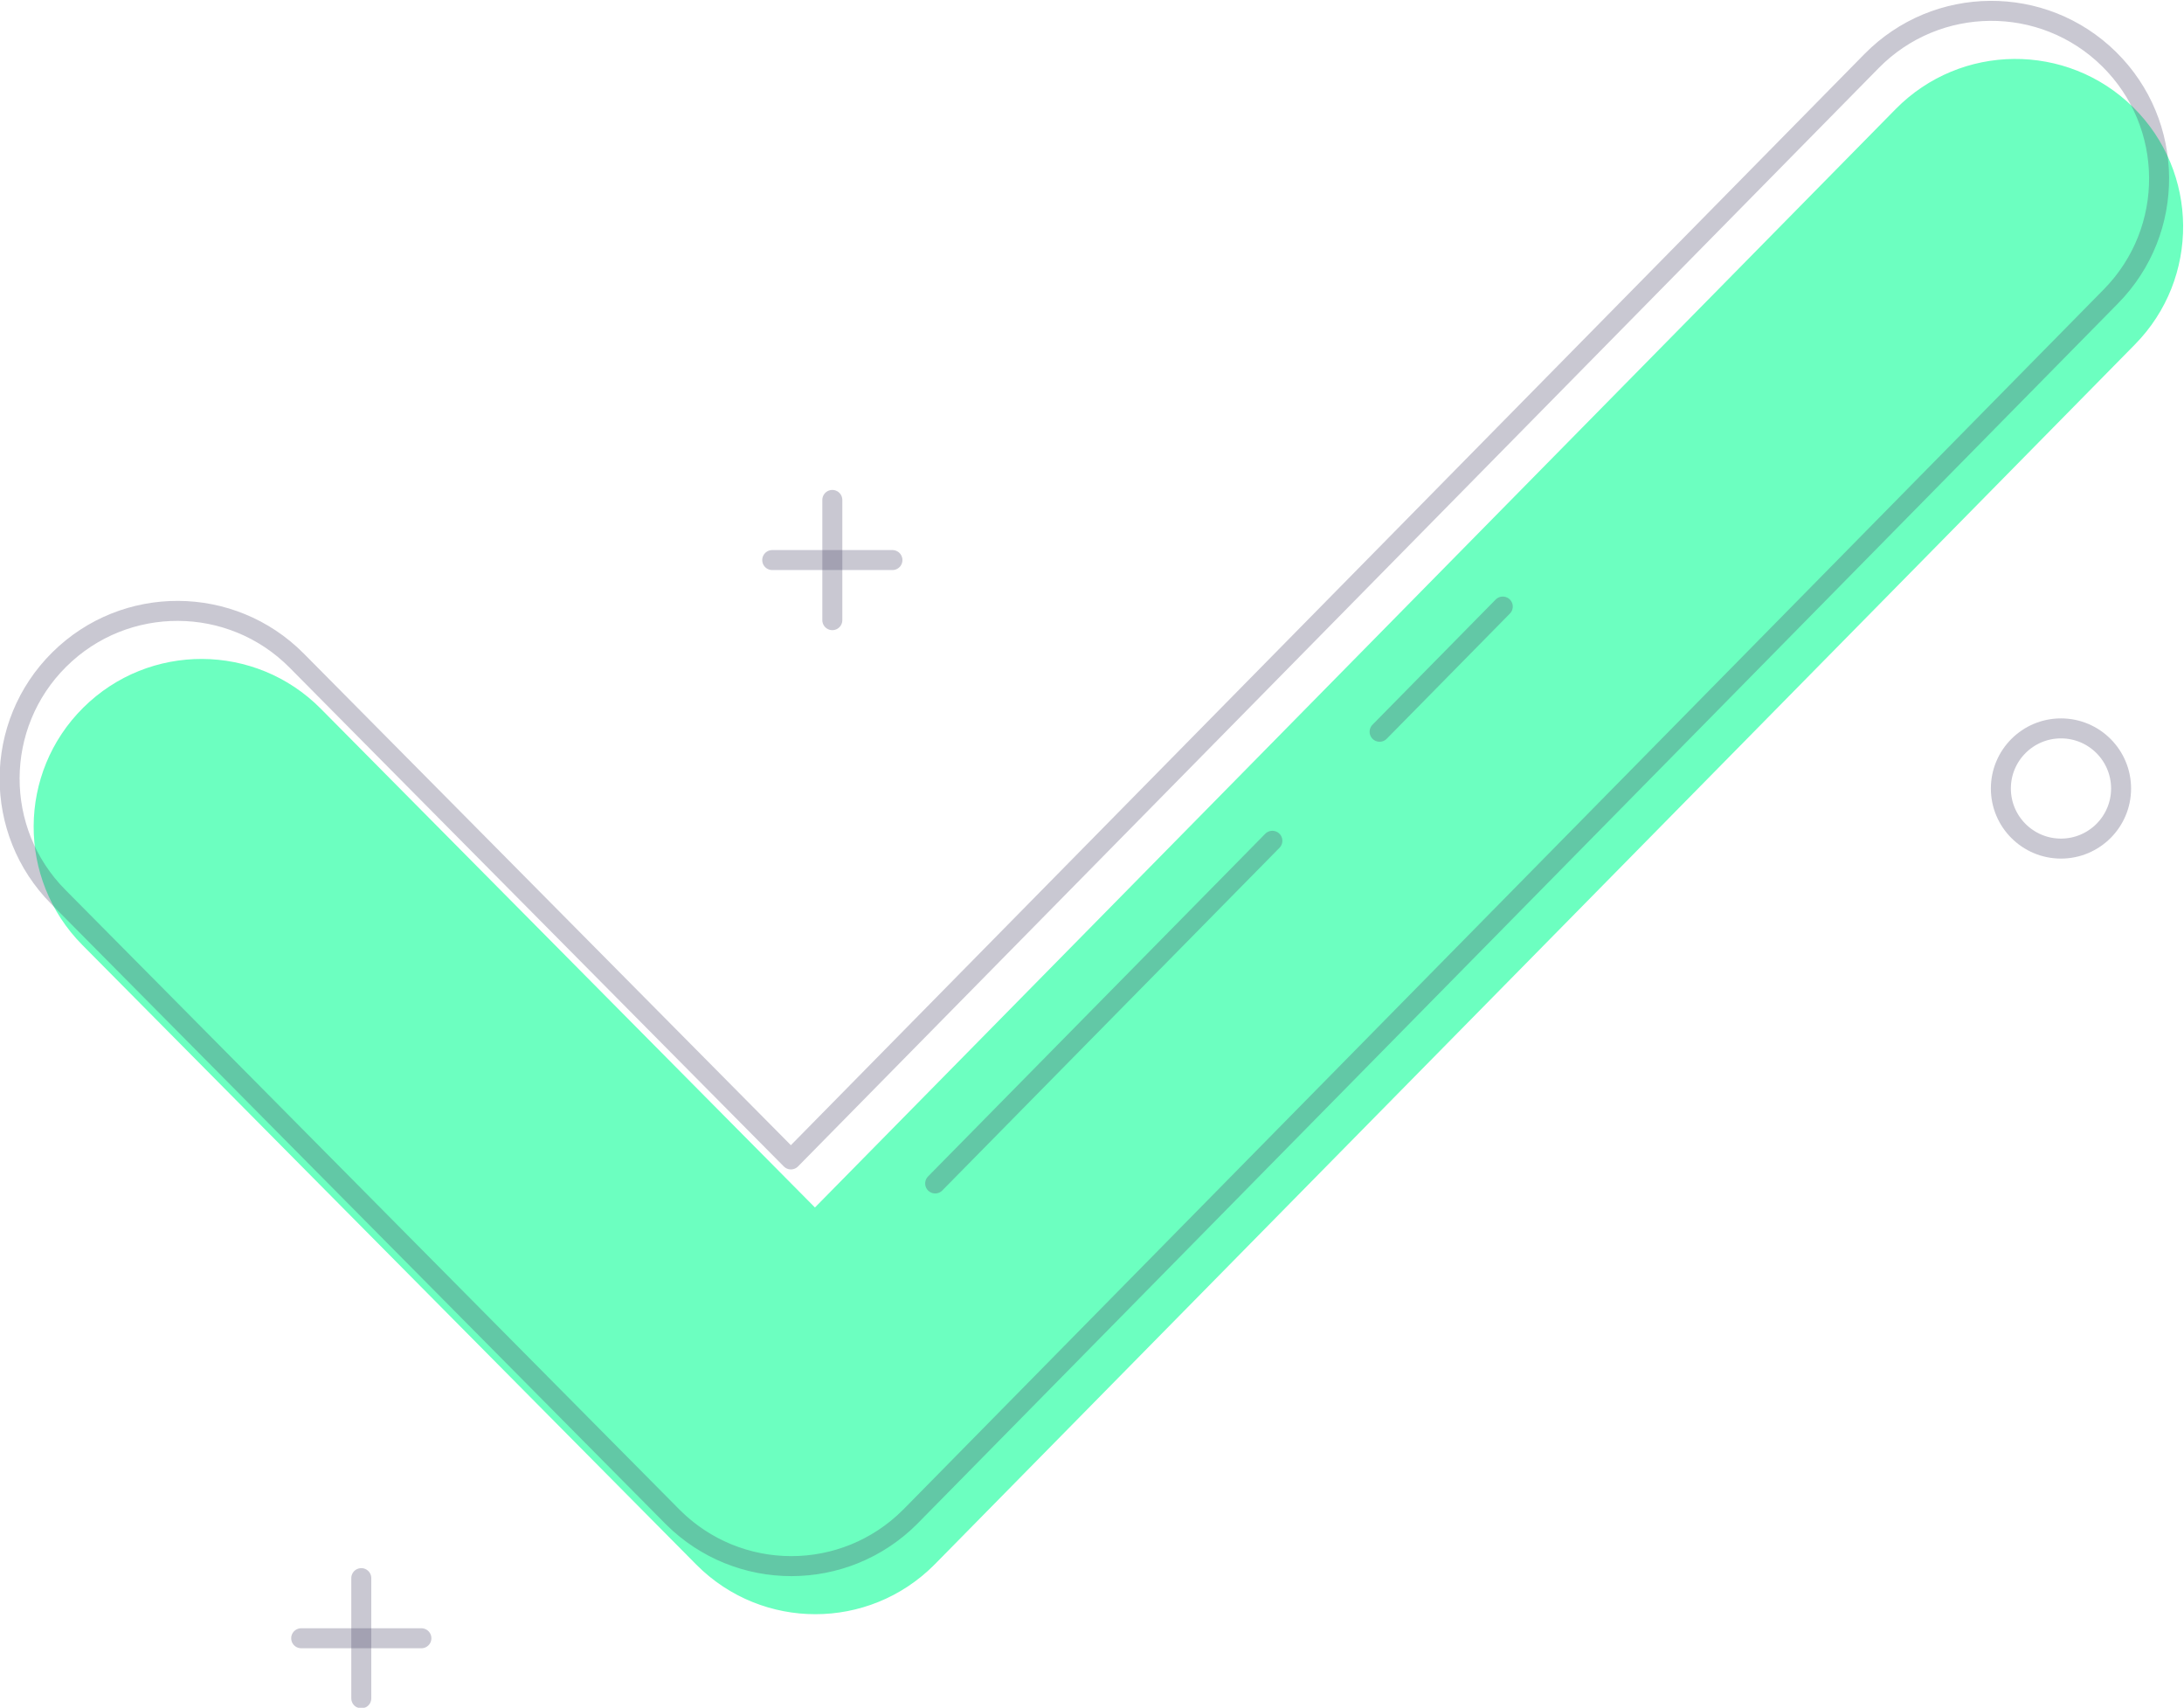 <?xml version="1.0" encoding="UTF-8" standalone="no"?>
<svg
   xmlns:dc="http://purl.org/dc/elements/1.1/"
   xmlns:cc="http://creativecommons.org/ns#"
   xmlns:rdf="http://www.w3.org/1999/02/22-rdf-syntax-ns#"
   xmlns:svg="http://www.w3.org/2000/svg"
   xmlns="http://www.w3.org/2000/svg"
   viewBox="0 0 291.234 227.727"
   height="227.727"
   width="291.234"
   xml:space="preserve"
   id="svg1897"
   version="1.1"><defs
     id="defs1901"><clipPath
       id="clipPath1917"
       clipPathUnits="userSpaceOnUse"><path
         id="path1915"
         d="M 0,560 H 960 V 0 H 0 Z" /></clipPath><clipPath
       id="clipPath1929"
       clipPathUnits="userSpaceOnUse"><path
         id="path1927"
         d="m 644.335,208.625 h 2 V 194.6 h -2 z" /></clipPath><clipPath
       id="clipPath1945"
       clipPathUnits="userSpaceOnUse"><path
         id="path1943"
         d="m 638.321,202.611 h 14.026 v -2 h -14.026 z" /></clipPath><clipPath
       id="clipPath1961"
       clipPathUnits="userSpaceOnUse"><path
         id="path1959"
         d="m 691.457,316.477 h 2 v -14.026 h -2 z" /></clipPath><clipPath
       id="clipPath1977"
       clipPathUnits="userSpaceOnUse"><path
         id="path1975"
         d="m 685.444,310.463 h 14.026 v -2 h -14.026 z" /></clipPath><clipPath
       id="clipPath1993"
       clipPathUnits="userSpaceOnUse"><path
         id="path1991"
         d="m 808.353,293.625 h 14.025 v -14.023 h -14.025 z" /></clipPath><clipPath
       id="clipPath2009"
       clipPathUnits="userSpaceOnUse"><path
         id="path2007"
         d="M 609.155,365.401 H 826.182 V 207.826 H 609.155 Z" /></clipPath><clipPath
       id="clipPath2025"
       clipPathUnits="userSpaceOnUse"><path
         id="path2023"
         d="m 701.745,305.812 h 58.781 v -59.708 h -58.781 z" /></clipPath><clipPath
       id="clipPath2049"
       clipPathUnits="userSpaceOnUse"><path
         id="path2047"
         d="m 164.464,208.625 h 2 V 194.6 h -2 z" /></clipPath><clipPath
       id="clipPath2065"
       clipPathUnits="userSpaceOnUse"><path
         id="path2063"
         d="m 158.451,202.611 h 14.026 v -2 h -14.026 z" /></clipPath><clipPath
       id="clipPath2081"
       clipPathUnits="userSpaceOnUse"><path
         id="path2079"
         d="m 211.585,316.477 h 2 v -14.026 h -2 z" /></clipPath><clipPath
       id="clipPath2097"
       clipPathUnits="userSpaceOnUse"><path
         id="path2095"
         d="m 205.572,310.463 h 14.026 v -2 h -14.026 z" /></clipPath><clipPath
       id="clipPath2113"
       clipPathUnits="userSpaceOnUse"><path
         id="path2111"
         d="m 328.481,293.625 h 14.027 v -14.023 h -14.027 z" /></clipPath><clipPath
       id="clipPath2129"
       clipPathUnits="userSpaceOnUse"><path
         id="path2127"
         d="M 129.284,365.401 H 346.312 V 207.826 H 129.284 Z" /></clipPath><clipPath
       id="clipPath2145"
       clipPathUnits="userSpaceOnUse"><path
         id="path2143"
         d="m 221.872,305.812 h 58.783 v -59.708 h -58.783 z" /></clipPath></defs><g
     transform="matrix(1.333,0,0,-1.333,-172.386,487.193)"
     id="g1905"><g
       id="g2933"><g
         id="g2039"
         transform="translate(199.116,208.842)"><path
           d="m 0,0 c 3.27,-3.219 7.521,-4.824 11.773,-4.824 4.345,0 8.685,1.678 11.968,5.013 l 120.036,121.997 c 6.505,6.607 6.416,17.238 -0.188,23.742 -6.61,6.504 -17.239,6.414 -23.746,-0.194 L 11.73,35.859 -37.71,85.758 c -6.535,6.586 -17.161,6.635 -23.747,0.107 -6.586,-6.527 -6.632,-17.158 -0.108,-23.74 L -0.149,0.146 c 3.284,-3.312 7.605,-4.97 11.925,-4.97 4.271,0 8.541,1.621 11.815,4.863"
           style="fill:#6cffc0;fill-opacity:1;fill-rule:nonzero;stroke:none"
           id="path2041" /></g><g
         id="g2043"><g
           id="g2045" /><g
           id="g2057"><g
             clip-path="url(#clipPath2049)"
             id="g2055"
             style="opacity:0.3"><g
               transform="translate(165.464,207.625)"
               id="g2053"><path
                 d="M 0,0 V -12.025"
                 style="fill:none;stroke:#4b4668;stroke-width:2;stroke-linecap:round;stroke-linejoin:round;stroke-miterlimit:10;stroke-dasharray:none;stroke-opacity:1"
                 id="path2051" /></g></g></g></g><g
         id="g2059"><g
           id="g2061" /><g
           id="g2073"><g
             clip-path="url(#clipPath2065)"
             id="g2071"
             style="opacity:0.3"><g
               transform="translate(171.477,201.611)"
               id="g2069"><path
                 d="M 0,0 H -12.025"
                 style="fill:none;stroke:#4b4668;stroke-width:2;stroke-linecap:round;stroke-linejoin:round;stroke-miterlimit:10;stroke-dasharray:none;stroke-opacity:1"
                 id="path2067" /></g></g></g></g><g
         id="g2075"><g
           id="g2077" /><g
           id="g2089"><g
             clip-path="url(#clipPath2081)"
             id="g2087"
             style="opacity:0.3"><g
               transform="translate(212.585,315.477)"
               id="g2085"><path
                 d="M 0,0 V -12.025"
                 style="fill:none;stroke:#4b4668;stroke-width:2;stroke-linecap:round;stroke-linejoin:round;stroke-miterlimit:10;stroke-dasharray:none;stroke-opacity:1"
                 id="path2083" /></g></g></g></g><g
         id="g2091"><g
           id="g2093" /><g
           id="g2105"><g
             clip-path="url(#clipPath2097)"
             id="g2103"
             style="opacity:0.3"><g
               transform="translate(218.598,309.463)"
               id="g2101"><path
                 d="M 0,0 H -12.025"
                 style="fill:none;stroke:#4b4668;stroke-width:2;stroke-linecap:round;stroke-linejoin:round;stroke-miterlimit:10;stroke-dasharray:none;stroke-opacity:1"
                 id="path2099" /></g></g></g></g><g
         id="g2107"><g
           id="g2109" /><g
           id="g2121"><g
             clip-path="url(#clipPath2113)"
             id="g2119"
             style="opacity:0.3"><g
               transform="translate(341.508,286.611)"
               id="g2117"><path
                 d="m 0,0 c 0,-3.318 -2.692,-6.01 -6.013,-6.01 -3.317,0 -6.013,2.692 -6.013,6.01 0,3.322 2.696,6.014 6.013,6.014 C -2.692,6.014 0,3.322 0,0 Z"
                 style="fill:none;stroke:#4b4668;stroke-width:2;stroke-linecap:round;stroke-linejoin:round;stroke-miterlimit:10;stroke-dasharray:none;stroke-opacity:1"
                 id="path2115" /></g></g></g></g><g
         id="g2123"><g
           id="g2125" /><g
           id="g2137"><g
             clip-path="url(#clipPath2129)"
             id="g2135"
             style="opacity:0.3"><g
               transform="translate(196.712,213.65)"
               id="g2133"><path
                 d="m 0,0 c 3.269,-3.217 7.521,-4.824 11.771,-4.824 4.345,0 8.686,1.678 11.97,5.015 l 120.035,121.995 c 6.506,6.609 6.417,17.24 -0.187,23.742 -6.61,6.508 -17.24,6.416 -23.747,-0.192 L 11.729,35.859 -37.712,85.758 c -6.534,6.586 -17.16,6.635 -23.746,0.109 -6.586,-6.529 -6.632,-17.16 -0.107,-23.742 L -0.151,0.15 c 3.284,-3.312 7.605,-4.974 11.927,-4.974 4.271,0 8.539,1.621 11.815,4.865"
                 style="fill:none;stroke:#4b4668;stroke-width:2;stroke-linecap:round;stroke-linejoin:round;stroke-miterlimit:10;stroke-dasharray:none;stroke-opacity:1"
                 id="path2131" /></g></g></g></g><g
         id="g2139"><g
           id="g2141" /><g
           id="g2157"><g
             clip-path="url(#clipPath2145)"
             id="g2155"
             style="opacity:0.3"><g
               transform="translate(256.606,281.383)"
               id="g2149"><path
                 d="M 0,0 -33.733,-34.279"
                 style="fill:none;stroke:#4b4668;stroke-width:2;stroke-linecap:round;stroke-linejoin:round;stroke-miterlimit:10;stroke-dasharray:none;stroke-opacity:1"
                 id="path2147" /></g><g
               transform="translate(279.655,304.812)"
               id="g2153"><path
                 d="M 0,0 -12.322,-12.523"
                 style="fill:none;stroke:#4b4668;stroke-width:2;stroke-linecap:round;stroke-linejoin:round;stroke-miterlimit:10;stroke-dasharray:none;stroke-opacity:1"
                 id="path2151" /></g></g></g></g></g></g></svg>